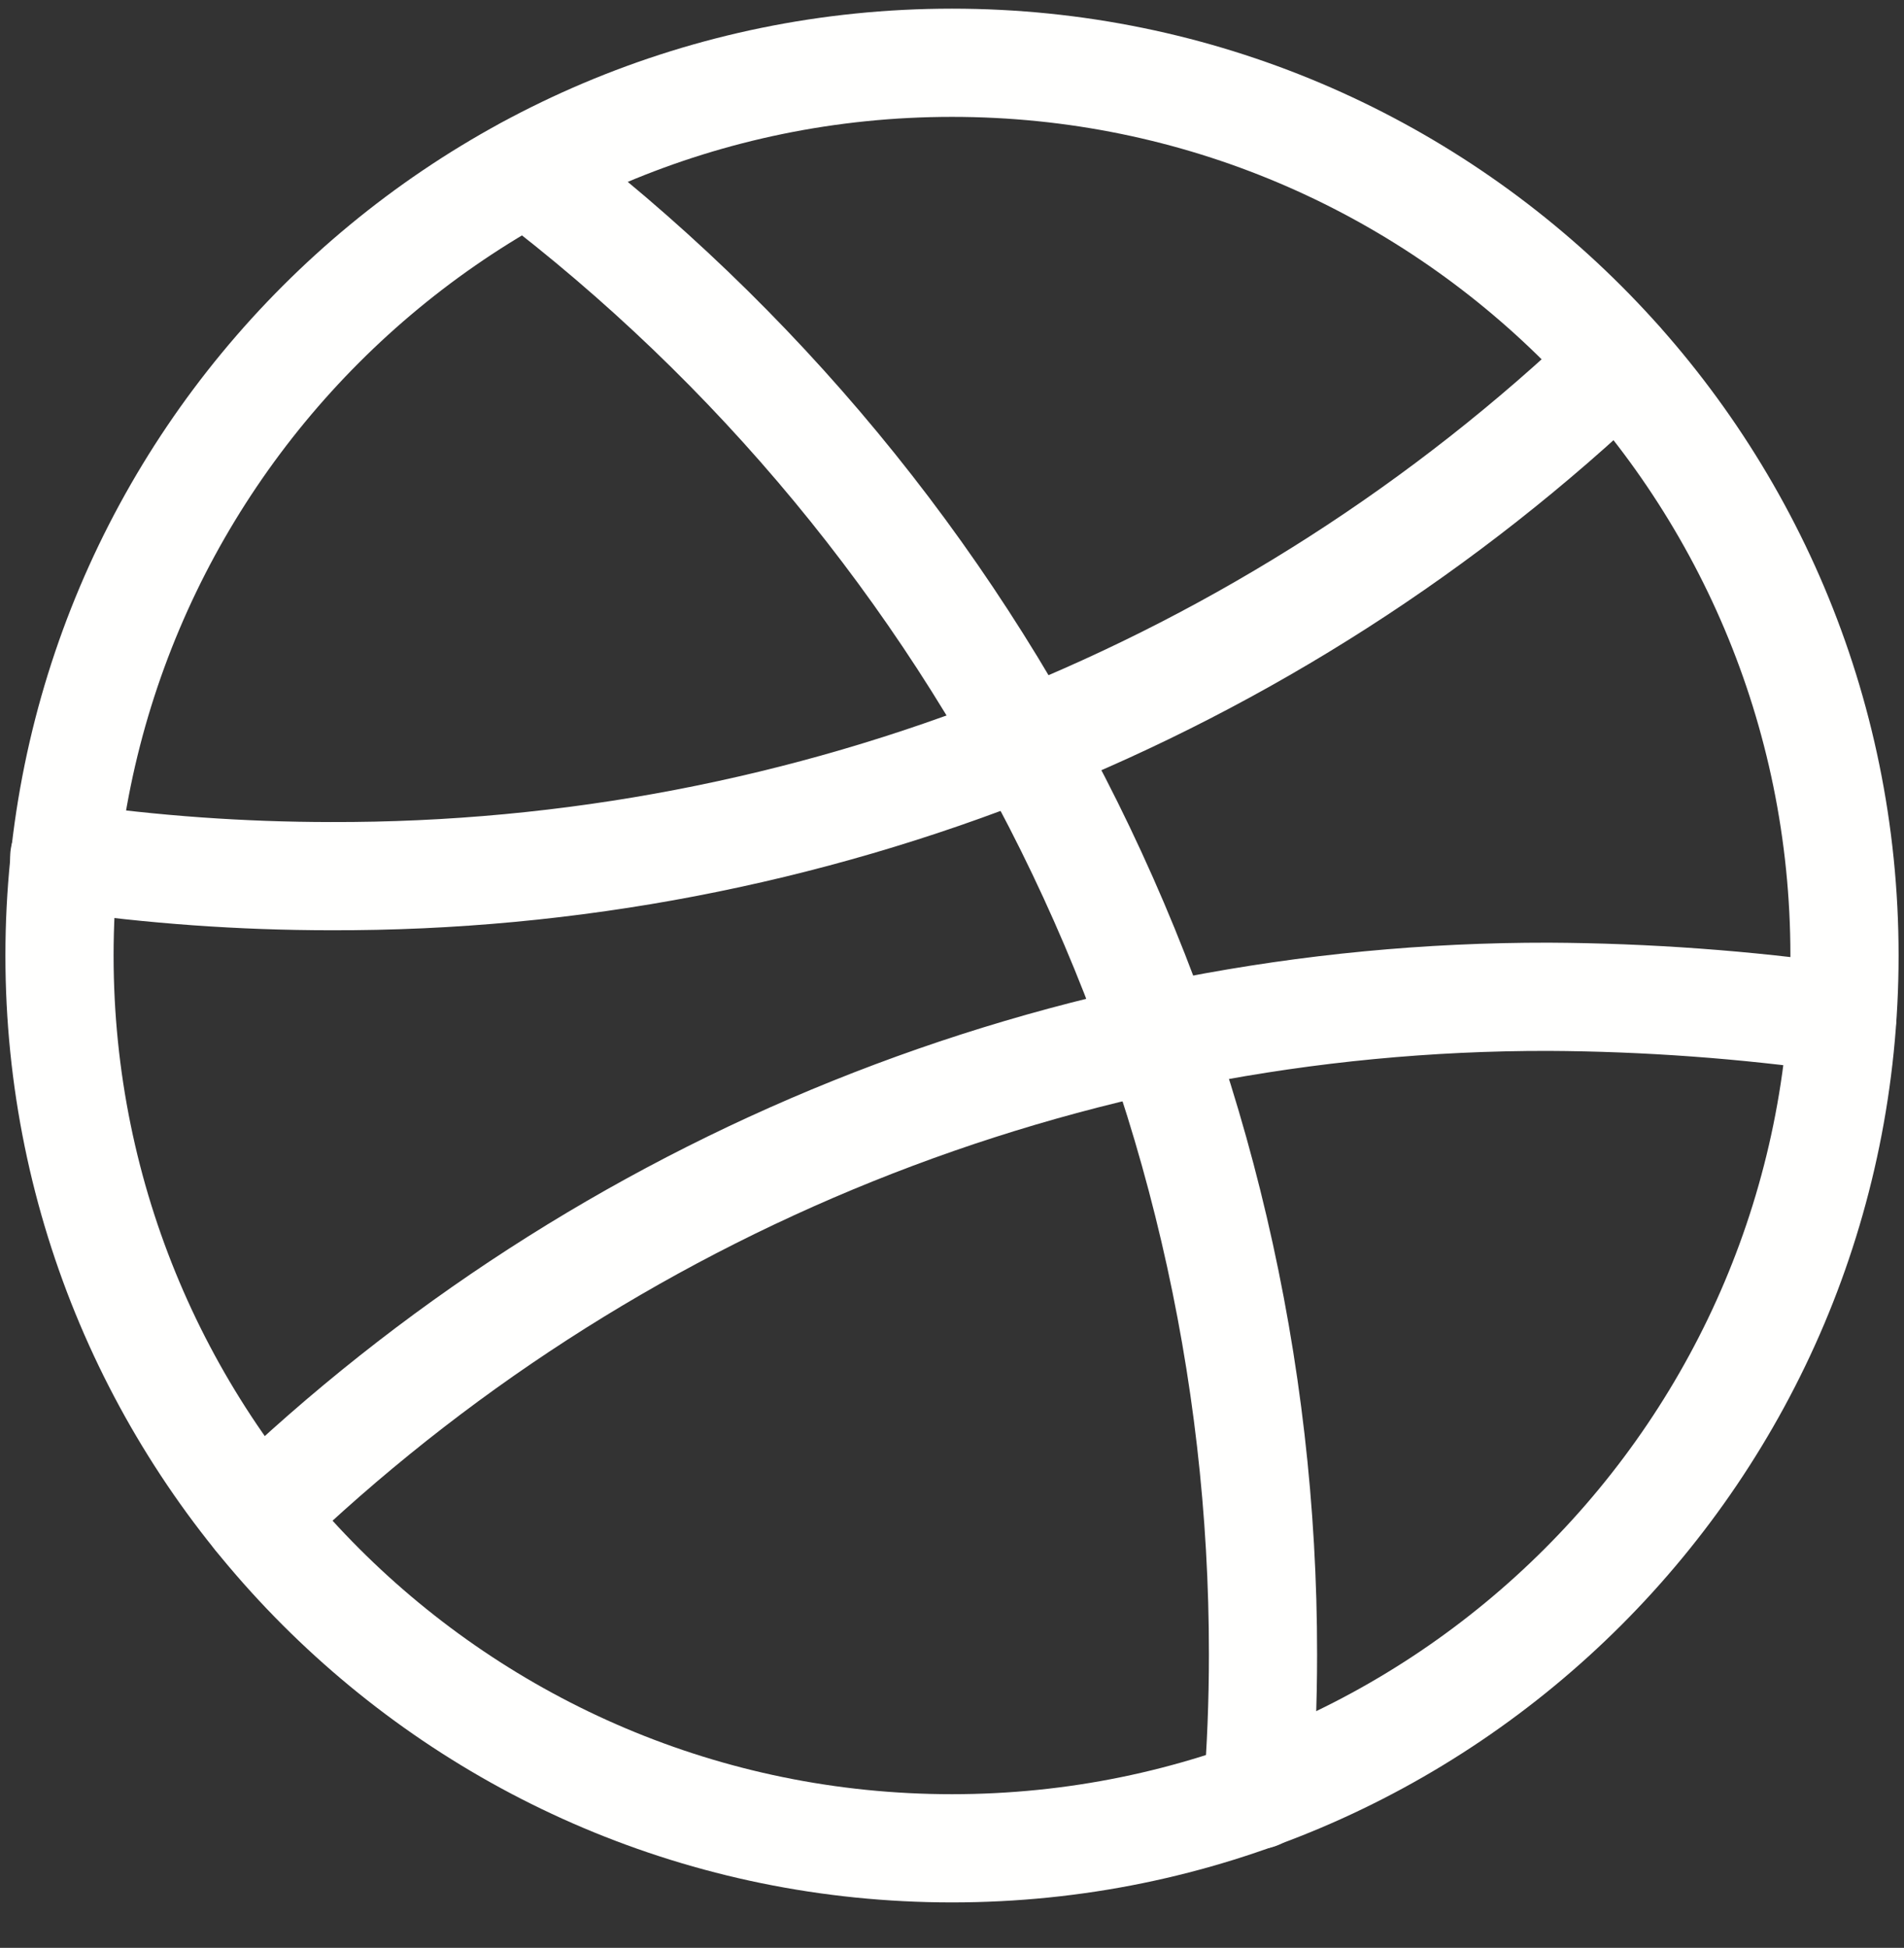 <svg width="44" height="45" viewBox="0 0 44 45" fill="none" xmlns="http://www.w3.org/2000/svg">
<rect x="0" y="0" width="44" height="45" fill="#333333" stroke="none"/>
<g clip-path="url(#clip0)">
<path d="M22 42.7C33.391 42.7 42.625 33.466 42.625 22.075C42.625 10.684 33.391 1.45 22 1.45C10.609 1.45 1.375 10.684 1.375 22.075C1.375 33.466 10.609 42.7 22 42.7Z" stroke="#FFFFFE" stroke-width="2.5" stroke-linecap="round" stroke-linejoin="round"/>
<path d="M12.173 3.943C17.465 7.955 21.756 13.138 24.707 19.086C27.659 25.035 29.192 31.586 29.187 38.226C29.187 39.326 29.144 40.408 29.058 41.471" stroke="#FFFFFE" stroke-width="2.5" stroke-linecap="round" stroke-linejoin="round"/>
<path d="M37.4 8.361C29.388 16.015 18.725 20.273 7.645 20.241C5.584 20.24 3.525 20.093 1.485 19.801" stroke="#FFFFFE" stroke-width="2.5" stroke-linecap="round" stroke-linejoin="round"/>
<path d="M5.958 35.036C13.968 27.318 24.663 23.012 35.787 23.028C38.056 23.04 40.323 23.206 42.57 23.523" stroke="#FFFFFE" stroke-width="2.5" stroke-linecap="round" stroke-linejoin="round"/>
</g>
<defs>
<clipPath id="clip0">
<rect y="0.075" width="44" height="44" fill="white"/>
</clipPath>
</defs>
</svg>

